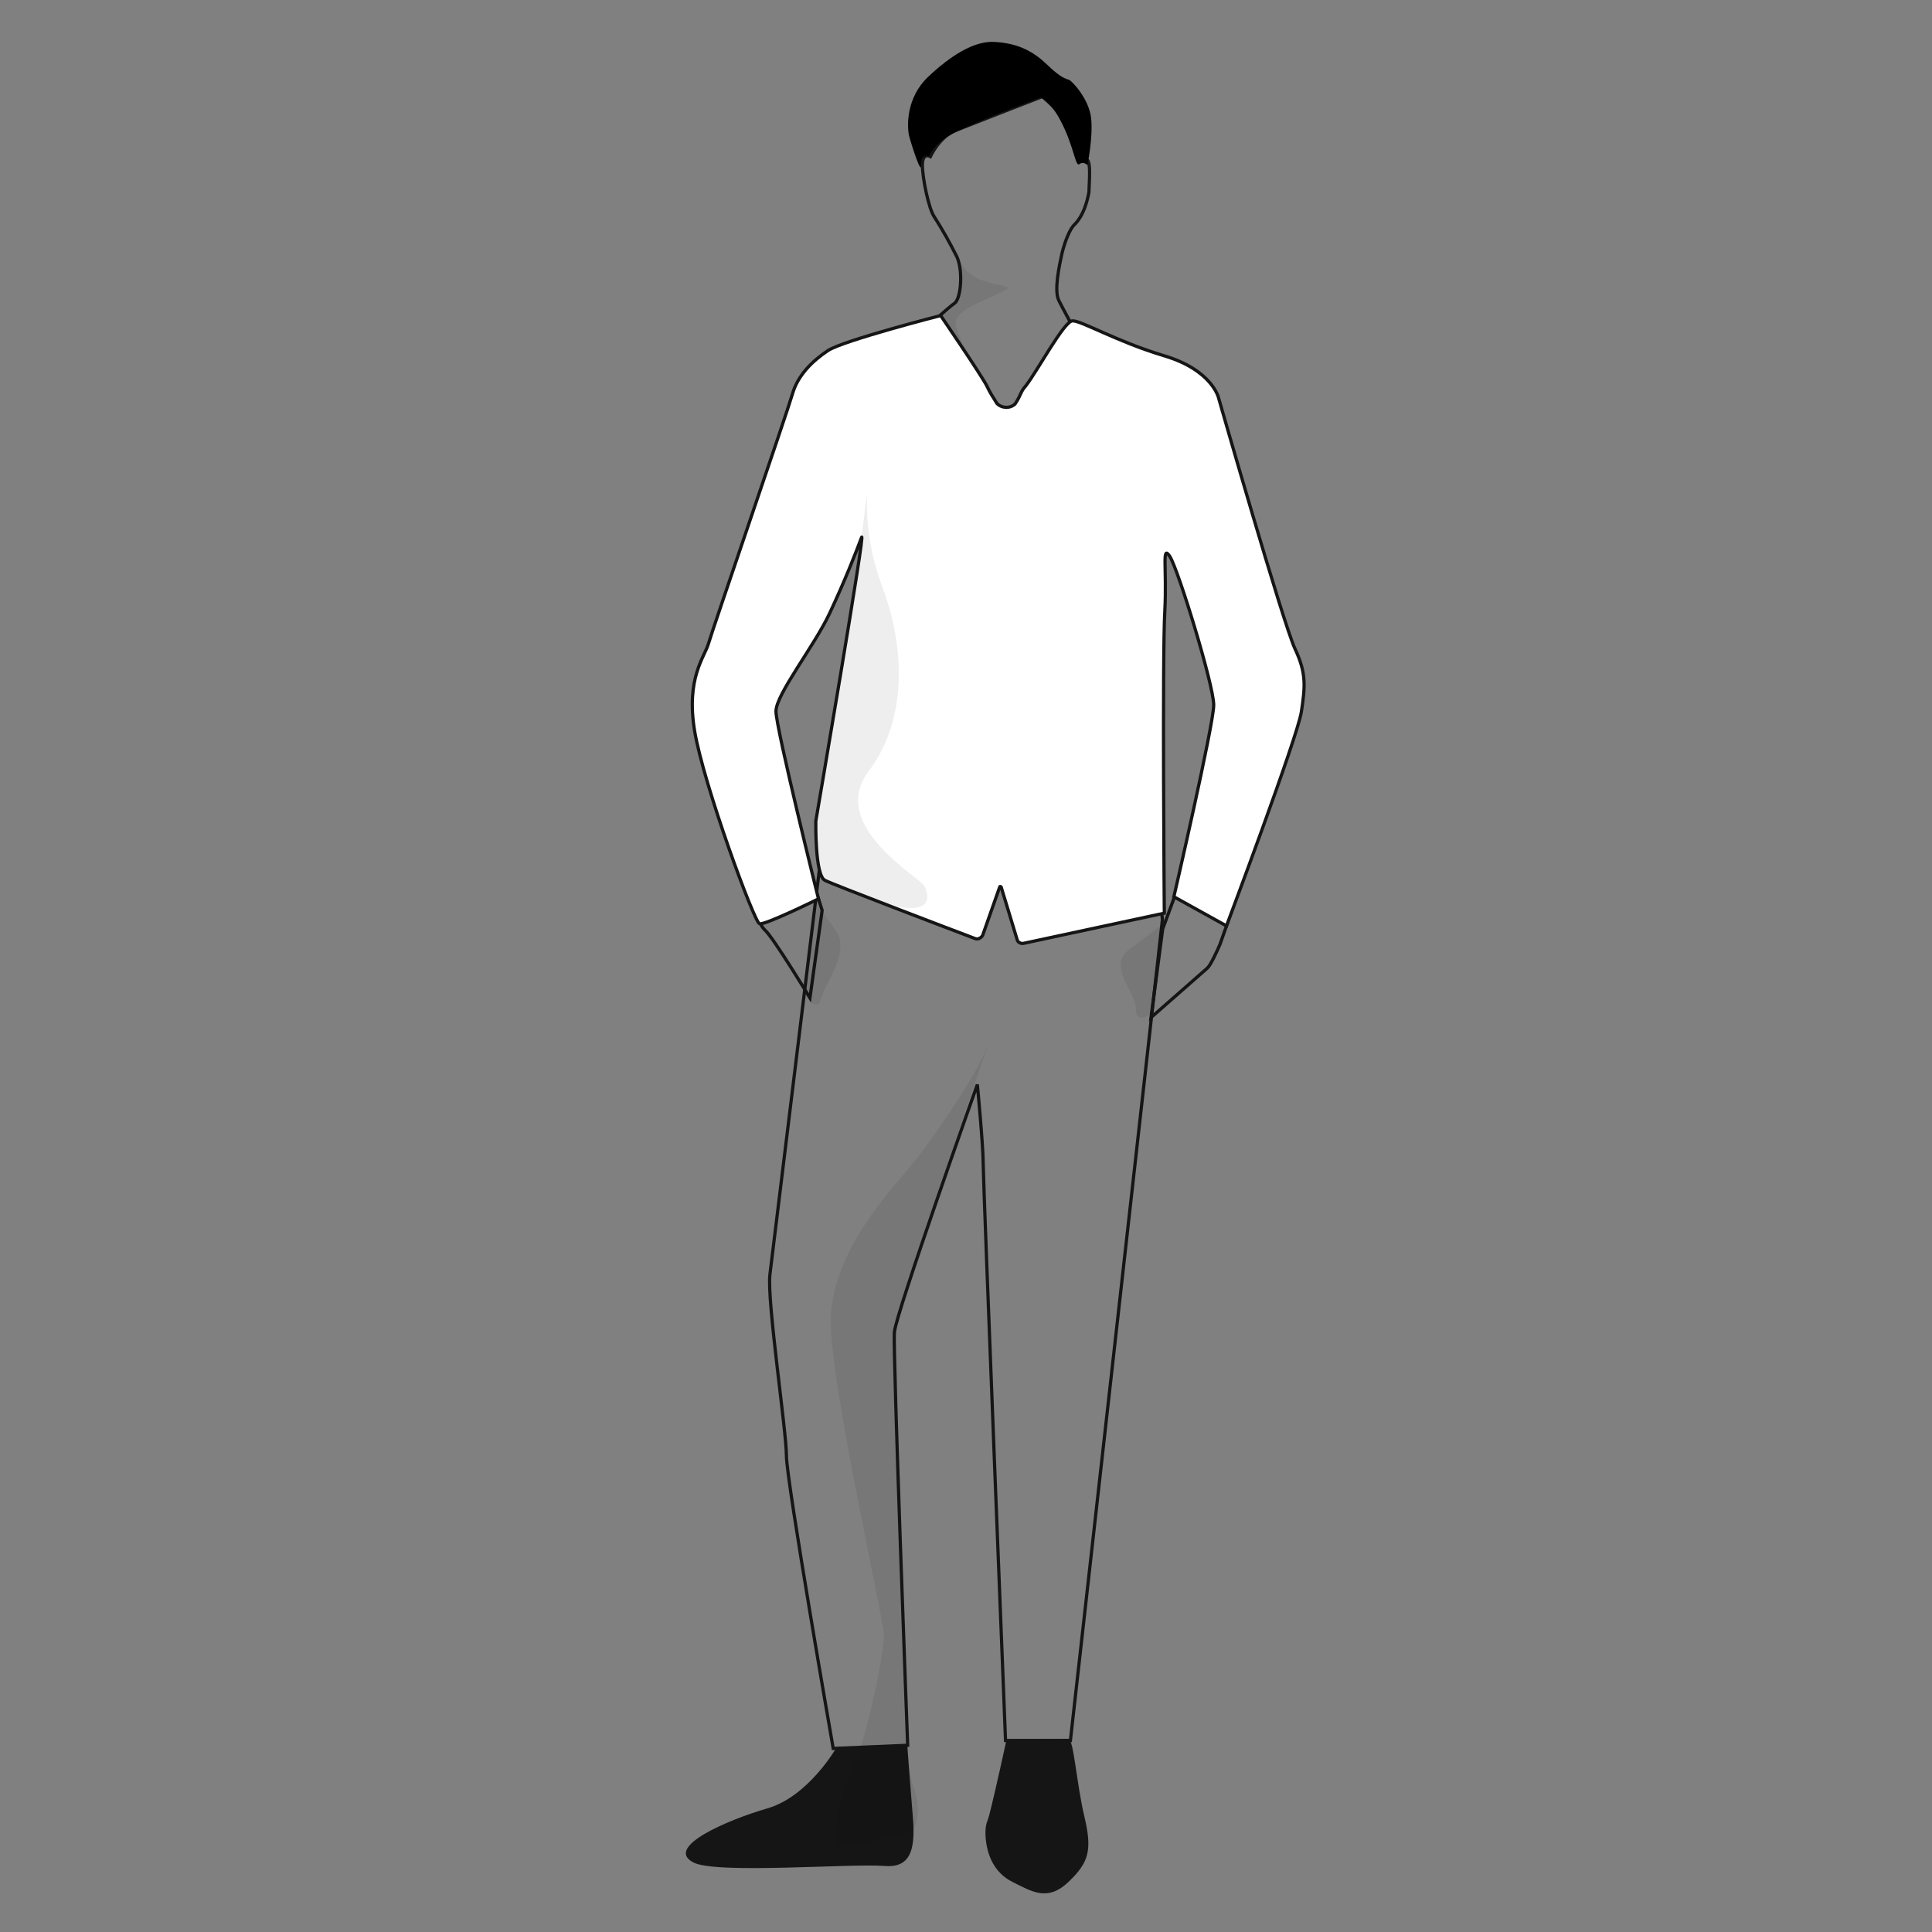<?xml version="1.0" encoding="UTF-8"?>
<svg width="600px" height="600px" viewBox="0 0 600 600" version="1.1" xmlns="http://www.w3.org/2000/svg" xmlns:xlink="http://www.w3.org/1999/xlink">
    <rect x="0" y="0" width="600" height="600" fill="#808080" stroke="none"/>
    <title>character-5</title>
    <g id="character-5" stroke="none" stroke-width="1" fill="none" fill-rule="evenodd">
        <g id="Man_simple" transform="translate(213, 13)" fill-rule="nonzero">
            <g id="Group" transform="translate(0, 527)" fill="#151515">
                <path d="M123.758,24.122 C121.295,13.713 120.473,0.33 118.831,-9.39181545e-14 L117.024,-9.39181545e-14 L99.613,0.165 C99.613,0.165 96,16.853 94.193,23.792 C94.029,24.288 93.7,25.444 93.372,26.27 C93.043,27.427 93.043,28.749 93.043,29.905 C93.372,36.184 95.836,41.636 101.42,44.445 C107.662,47.584 112.425,50.558 118.831,44.445 C125.237,38.332 126.222,34.532 123.758,24.122 Z" id="Path"></path>
                <path d="M68.734,1.652 L46.724,2.809 C46.724,2.809 38.019,18.009 25.207,21.644 C13.217,25.114 -6.657,33.54 2.212,38.332 C8.782,42.132 51.159,38.662 61.507,39.488 C69.227,40.149 71.362,35.358 70.541,24.949 C69.884,17.183 68.734,1.652 68.734,1.652 Z" id="Path"></path>
            </g>
            <path d="M41.964,253 C41.964,253 27.1,374.867 26.109,382.772 C25.118,390.677 31.229,431.354 31.229,439.094 C31.229,446.834 45.763,530 45.763,530 L68.886,529.012 C68.886,529.012 64.262,406.651 64.757,400.722 C65.253,394.794 90.523,323.815 90.523,323.815 C90.523,323.815 92.34,342.589 92.34,348.517 C92.34,354.446 99.277,527.53 99.277,527.53 L119.427,527.53 L148,272.598 L147.505,267.657 L41.964,253 Z" id="Path" stroke="#151515"></path>
            <path d="M110.691,17 C110.691,17 88.616,25.567 83.673,27.544 C78.731,29.521 75.931,35.616 75.931,35.616 C75.931,35.616 73.46,34.134 73.46,38.252 C73.46,42.371 75.436,51.762 77.084,54.233 C79.72,58.351 82.026,62.47 84.168,66.753 C86.145,71.037 85.486,79.933 83.344,81.251 C81.202,82.569 43.971,116.177 43.971,116.177 L13,211.566 L17.118,241.714 L23.379,271.369 C23.379,271.369 22.061,273.51 24.697,275.982 C27.332,278.453 38.535,296.904 38.535,296.904 L42.324,269.721 L29.639,229.358 L25.191,195.421 L54.844,134.794 L157.642,153.081 L168.844,219.144 L148.087,275.487 L144.462,303 L161.925,287.679 C162.913,286.855 164.89,282.571 165.879,280.265 L176.257,250.94 L184,204.152 C184,204.152 119.092,87.182 115.798,80.263 C114.315,77.132 115.962,69.554 116.786,65.765 C117.61,62.305 119.257,57.857 120.905,56.539 C123.376,53.903 124.529,50.114 125.188,46.654 C125.188,44.183 126.176,34.628 123.705,36.934 C123.211,37.593 121.399,34.628 120.575,30.839 C119.092,25.237 115.139,20.624 110.691,17 Z" id="Path" stroke="#151515"></path>
            <path d="M102.227,112.477 C100.577,113.957 98.103,113.793 96.618,112.312 C95.463,110.502 94.308,108.692 93.483,106.883 C91.833,103.592 79.13,85 79.13,85 C79.13,85 48.939,92.733 44.154,95.859 C39.205,99.15 34.751,103.592 33.101,109.35 C31.451,115.109 8.189,182.731 7.034,186.844 C5.879,190.958 -0.06,197.539 2.745,214.156 C5.549,230.774 21.222,273.387 22.872,273.881 C24.522,274.374 41.185,266.148 41.185,266.148 C41.185,266.148 27.986,213.169 27.986,207.904 C27.986,202.639 39.865,187.667 44.649,177.466 C49.434,167.265 52.898,158.381 54.548,153.938 C56.198,149.496 40.36,241.962 40.36,241.962 C40.36,241.962 40.03,258.744 43.164,260.389 C46.134,261.87 81.605,275.362 89.854,278.488 C90.678,278.817 91.668,278.323 92.163,277.501 L92.163,277.501 L97.443,262.528 C97.443,262.364 97.608,262.199 97.773,262.364 C97.938,262.364 97.938,262.528 97.938,262.528 L102.887,278.817 C103.052,279.639 104.042,280.133 104.867,279.968 L148.586,270.59 C148.586,270.59 147.926,190.135 148.751,176.643 C149.411,163.481 147.761,156.077 150.236,159.697 C152.876,163.646 163.929,199.842 163.929,205.93 C163.929,212.017 151.556,265.49 151.556,265.49 L167.889,274.539 C167.889,274.539 189.996,215.802 191.151,208.069 C192.306,200.336 192.801,196.223 189.171,188.49 C185.541,180.757 165.414,110.502 165.414,110.502 C165.414,110.502 163.434,101.947 148.586,97.504 C133.738,93.062 122.684,86.481 120.045,86.645 C117.405,86.81 109.156,102.276 105.527,106.883 C103.877,108.692 104.207,109.515 102.227,112.477 Z" id="Path" stroke="#151515" fill="#FFFFFF"></path>
            <path d="M110.192,17.27 C110.192,17.27 85.295,26.307 80.184,30.087 C76.391,32.88 75.567,35.509 75.567,35.509 C75.567,35.509 72.929,34.359 73.094,38.139 C73.259,41.918 70.126,32.223 69.301,29.101 C68.642,25.979 68.477,17.27 75.237,10.861 C81.997,4.453 89.417,-0.313 95.682,0.016 C101.948,0.345 107.059,2.152 112.006,6.918 C116.952,11.683 118.106,11.354 119.095,11.847 C120.085,12.34 125.196,17.763 125.856,23.678 C126.515,29.594 124.701,38.303 124.701,38.303 C124.701,38.303 123.547,36.988 122.228,37.974 C120.909,38.96 120.579,32.387 116.293,24.336 C113.16,18.42 110.192,17.27 110.192,17.27 Z" id="Path" fill="#000000"></path>
            <path d="M94,311 C91.209,319.25 80.208,335.421 72.983,345.157 C65.759,354.893 43.593,375.354 45.07,400.27 C46.548,425.187 61.49,489.376 61.49,495.151 C61.49,500.926 55.907,528.153 51.638,536.569 C47.369,544.984 45.399,560 47.533,560 C51.474,559.835 55.579,559.34 59.519,558.35 C63.132,557.525 66.744,556.7 70.192,555.545 C71.67,554.885 71.998,550.099 71.998,550.099 C72.162,548.119 71.834,545.974 71.341,544.159 C70.356,541.024 69.535,537.889 69.043,534.753 C68.222,511.322 66.087,457.034 66.58,453.239 C67.401,446.143 61.654,410.336 66.908,392.68 C72.162,375.024 94,311 94,311 Z" id="Path" fill="#000000" opacity="0.07"></path>
            <path d="M40.906,267 L37,296.005 C37,296.005 40.906,302.035 42.095,296.983 C43.284,291.932 51.435,282.48 46.34,275.636 C41.246,268.792 40.906,267 40.906,267 Z" id="Path" fill="#000000" opacity="0.07"></path>
            <path d="M148,274 L146.708,287.982 L145.093,301.471 C145.093,301.471 139.603,305.583 139.765,300.32 C139.926,295.056 130.561,287.16 137.666,281.896 C144.77,276.632 148,274 148,274 Z" id="Path" fill="#000000" opacity="0.07"></path>
            <path d="M78.808,85.402 C79.794,85.239 74.039,86.707 79.137,85.076 C87.852,82.304 84.234,66 84.234,66 C84.234,66 85.056,72.033 93.278,74.478 C101.5,76.924 103.638,75.13 91.305,80.837 C78.972,86.543 85.385,88.5 86.207,96" id="Path" fill="#000000" opacity="0.07"></path>
            <path d="M53.825,159.561 L40,243.395 C40,243.395 40.165,258.354 42.798,260.491 C45.431,262.628 54.319,264.107 56.294,265.587 C58.269,267.066 79.666,274.134 74.07,262.135 C72.753,259.505 43.95,243.395 56.788,226.464 C69.626,209.533 67.322,186.191 61.232,169.917 C57.611,160.383 55.8,150.192 56.294,140 L53.825,159.561 Z" id="Path" fill="#000000" opacity="0.07"></path>
        </g>
    </g>
</svg>